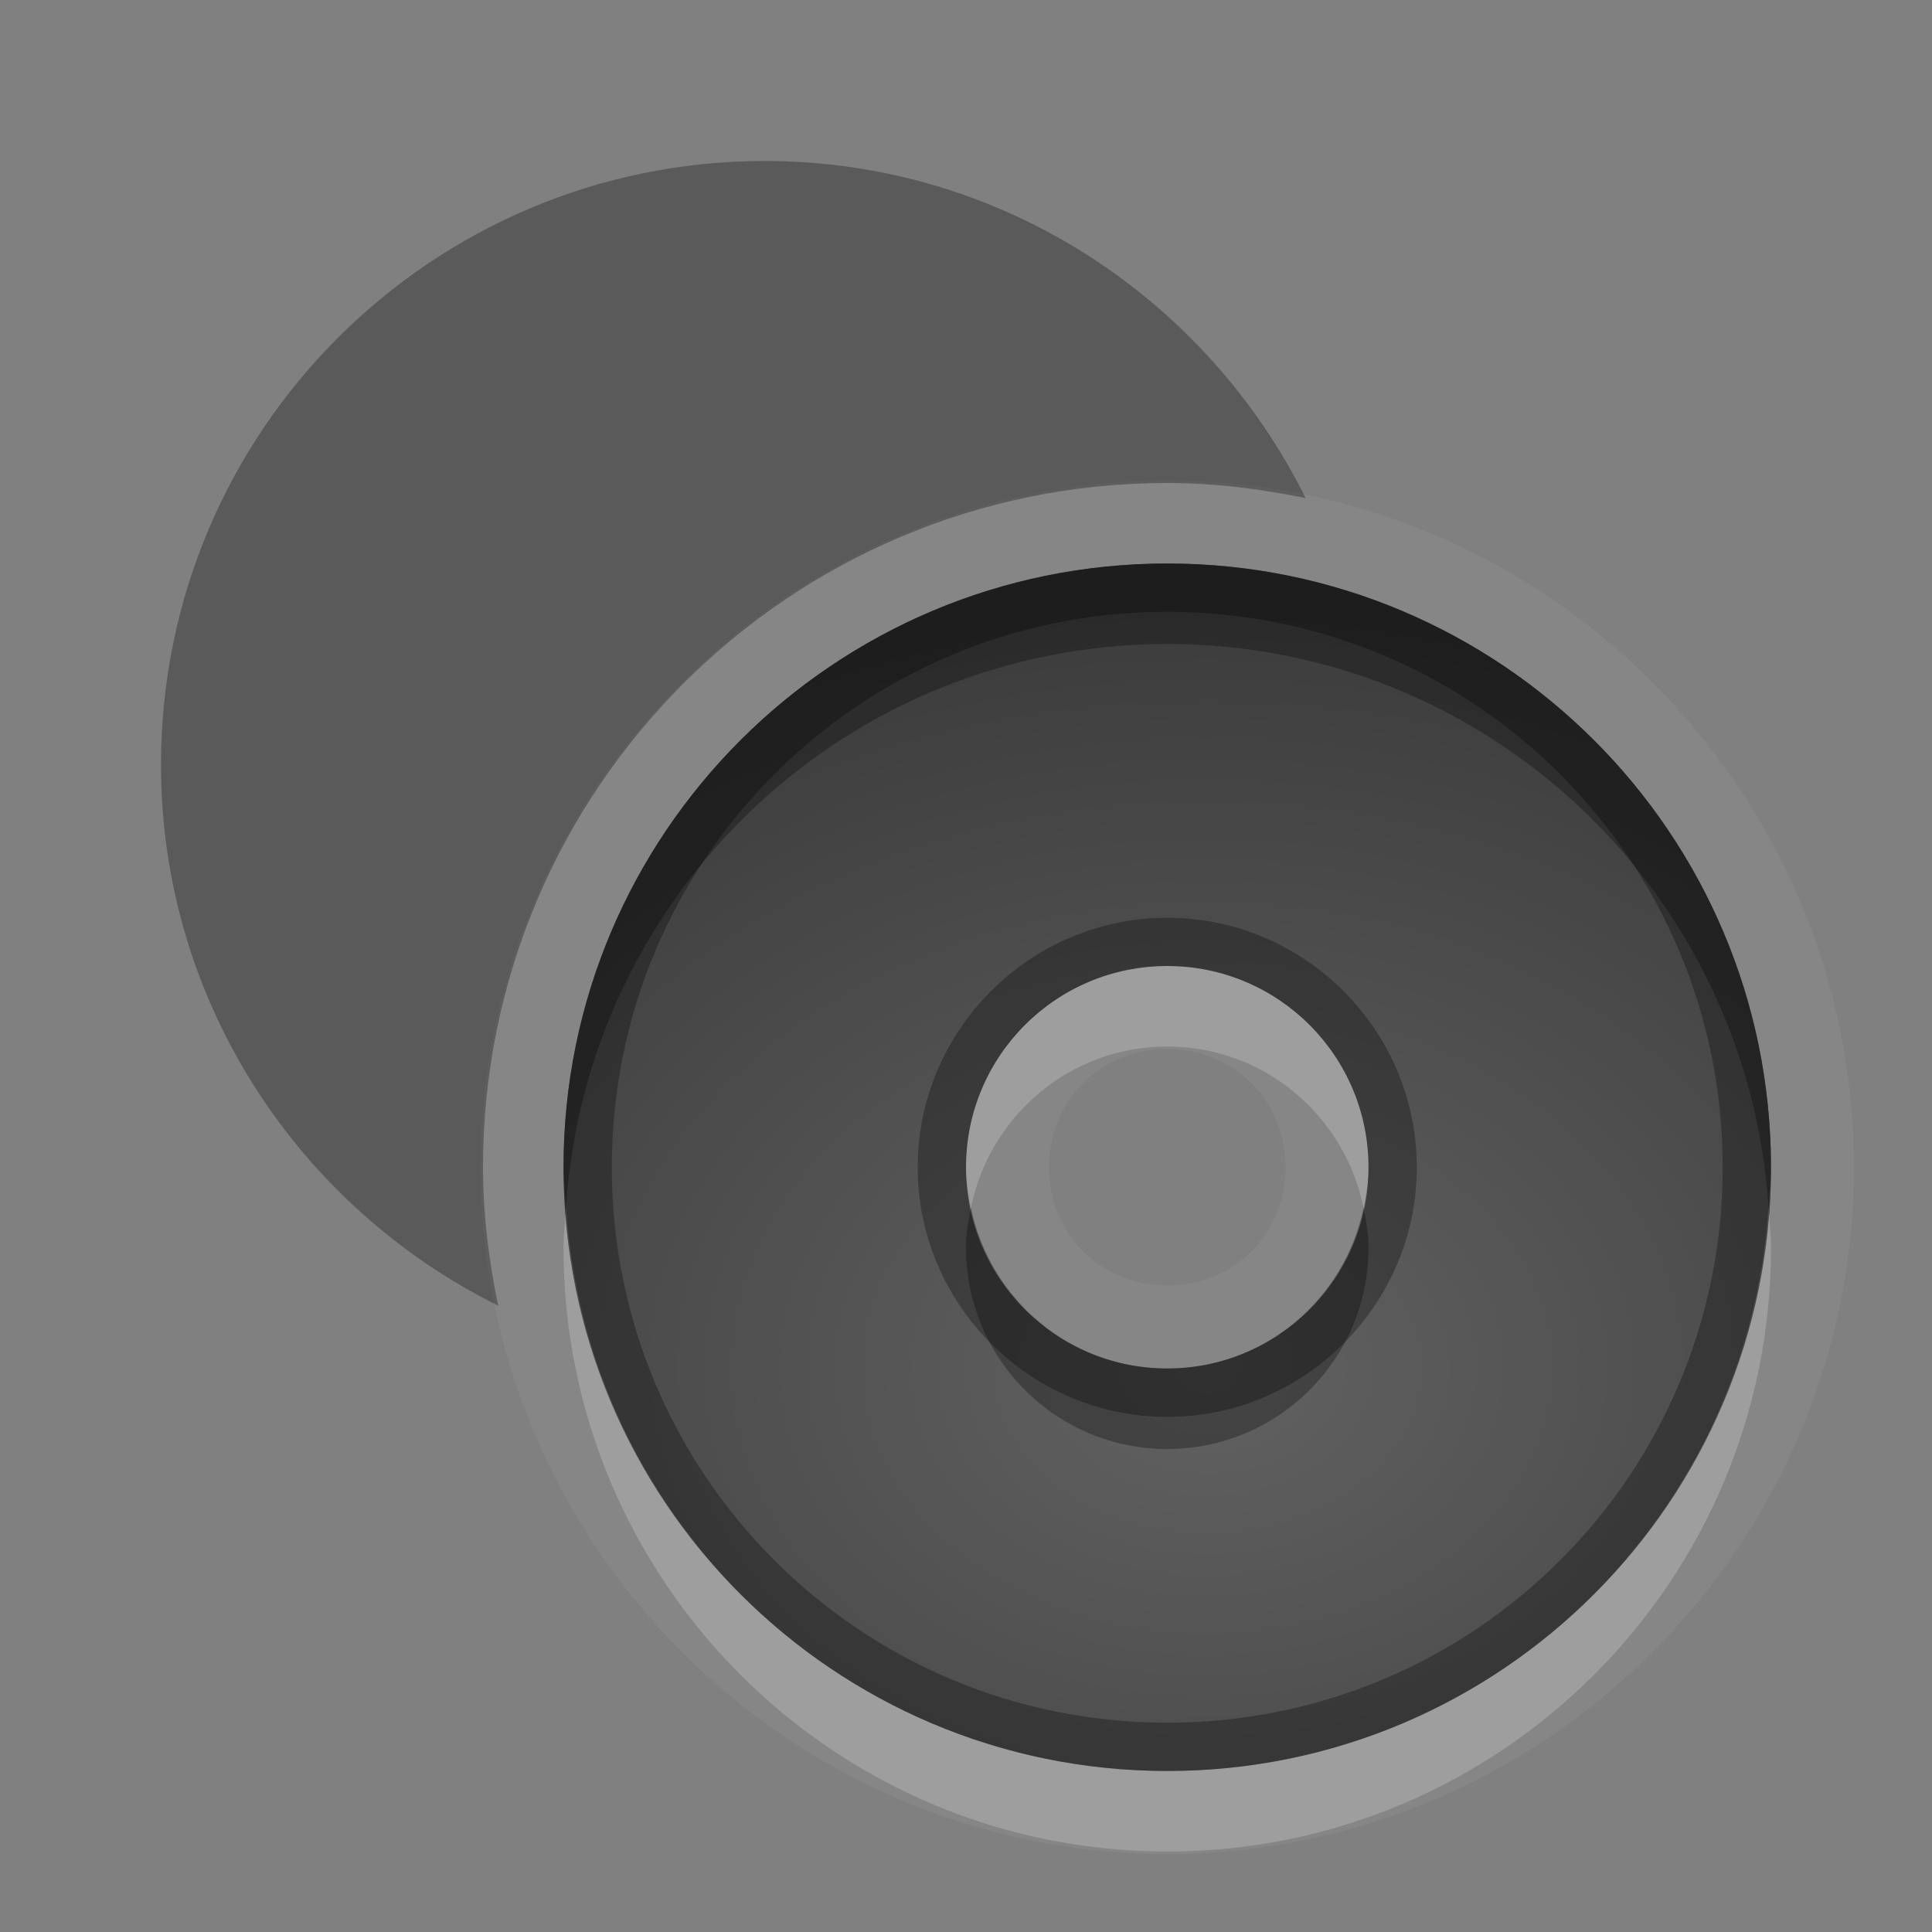 <?xml version="1.0" encoding="UTF-8" standalone="no"?>
<svg xmlns="http://www.w3.org/2000/svg" xmlns:xlink="http://www.w3.org/1999/xlink" xmlns:sodipodi="http://sodipodi.sourceforge.net/DTD/sodipodi-0.dtd" xmlns:inkscape="http://www.inkscape.org/namespaces/inkscape" width="24" height="24" version="1.0">
 <rect width="100%" height="100%" fill="#808080" stroke="none"/>
 <defs id="defs4">
  <linearGradient gradientUnits="userSpaceOnUse" y2="19.387" x2="0" y1="0.922" gradientTransform="scale(0.922,1.085)" id="linearGradient4194">
   <stop id="stop4196" stop-opacity="0.235"/>
   <stop id="stop4198" offset="1" stop-opacity="0.549"/>
  </linearGradient>
  <linearGradient inkscape:collect="always" xlink:href="#StandardGradient" id="linearGradient2549" gradientUnits="userSpaceOnUse" gradientTransform="matrix(0.925,0,0,1.087,16.94,2.998)" y1="0.922" x2="0" y2="17.478"/>
  <linearGradient id="StandardGradient" gradientTransform="scale(0.922,1.085)" y1="0.922" x2="0" y2="19.387" gradientUnits="userSpaceOnUse">
   <stop id="stop3283" stop-opacity="0.863"/>
   <stop offset="1" id="stop2651" stop-opacity="0.471"/>
  </linearGradient>
  <linearGradient inkscape:collect="always" xlink:href="#StandardGradient" id="linearGradient2406" gradientUnits="userSpaceOnUse" gradientTransform="matrix(0.922,0,0,1.085,0,-1)" y1="2.766" x2="0" y2="19.387"/>
  <linearGradient inkscape:collect="always" xlink:href="#StandardGradient" id="linearGradient4636" gradientUnits="userSpaceOnUse" gradientTransform="matrix(0.922,0,0,1.085,-0.017,0.969)" y1="2.766" x2="0" y2="15.702"/>
  <linearGradient inkscape:collect="always" xlink:href="#StandardGradient" id="linearGradient2405" gradientUnits="userSpaceOnUse" gradientTransform="matrix(0.922,0,0,1.085,-0.017,-0.031)" y1="2.766" x2="0" y2="15.702"/>
  <linearGradient inkscape:collect="always" xlink:href="#StandardGradient" id="linearGradient2407" gradientUnits="userSpaceOnUse" gradientTransform="matrix(0.922,0,0,1.085,-0.017,-1.031)" y1="2.766" x2="0" y2="15.702"/>
  <linearGradient inkscape:collect="always" xlink:href="#StandardGradient" id="linearGradient2542" gradientUnits="userSpaceOnUse" gradientTransform="matrix(0.925,0,0,1.087,-2.06,5.998)" y1="0.922" x2="0" y2="17.478"/>
  <linearGradient inkscape:collect="always" xlink:href="#StandardGradient" id="linearGradient3644" gradientUnits="userSpaceOnUse" gradientTransform="matrix(0.922,0,0,1.085,-30.017,-0.031)" y1="2.766" x2="0" y2="15.702"/>
  <clipPath id="clipPath3651">
   <path d="m -30,0 0,22 22,0 0,-22 -22,0 z m 4,2 3.969,0 c 0.554,0 1,0.446 1,1 l 0,1 8.5,0 c 0.67,0 1.244,0.396 1.438,1 C -11.04,5.154 -11,5.327 -11,5.5 l 0,0.5 -5,0 -1,0 -4.219,0 L -27,6 l 0,-1 0,-2 c 0,-0.554 0.446,-1 1,-1 z m -0.5,5 5,0 8,0 2,0 c 0.831,0 1.5,0.669 1.5,1.5 l 0,8 c 0,0.831 -0.669,1.5 -1.5,1.5 l -0.5,0 0,0.25 0,1.25 c 0,0.831 -0.669,1.5 -1.5,1.5 l -8,0 c -0.831,0 -1.5,-0.669 -1.5,-1.5 l 0,-1.5 -3.5,0 c -0.831,0 -1.5,-0.669 -1.5,-1.5 l 0,-8 C -28,7.669 -27.331,7 -26.5,7 Z m 6,2 C -20.777,9 -21,9.223 -21,9.5 l 0,9 c 0,0.277 0.223,0.5 0.5,0.5 l 6,0 c 0.277,0 0.5,-0.223 0.5,-0.5 l 0,-9 C -14,9.223 -14.223,9 -14.5,9 l -2.906,0 -2.094,0 -1,0 z" id="path3653"/>
  </clipPath>
  <clipPath id="clipPath3779">
   <path d="m -30,0 0,22 22,0 0,-22 -22,0 z m 9,3 c 0.34,0 0.671,0.021 1,0.062 -3.944,0.494 -7,3.859 -7,7.938 0,4.078 3.056,7.444 7,7.938 -0.329,0.041 -0.66,0.062 -1,0.062 -4.418,0 -8,-3.582 -8,-8 0,-4.418 3.582,-8 8,-8 z m 4,0 c 2.761,0 5.187,1.403 6.625,3.531 0.102,0.151 0.19,0.311 0.281,0.469 0.003,0.005 0.029,-0.005 0.031,0 C -9.383,8.176 -9,9.545 -9,11 c 0,4.418 -3.582,8 -8,8 -2.761,0 -5.187,-1.403 -6.625,-3.531 C -23.73,15.314 -23.843,15.163 -23.938,15 -24.617,13.824 -25,12.455 -25,11 c 0,-4.418 3.582,-8 8,-8 z m 1.812,1.25 -1.031,3.875 c 0.766,0.211 1.423,0.702 1.812,1.375 l 3.469,-2 c -0.918,-1.587 -2.438,-2.766 -4.25,-3.25 z M -17,9 c -1.105,0 -2,0.895 -2,2 0,1.105 0.895,2 2,2 1.105,0 2,-0.895 2,-2 0,-1.105 -0.895,-2 -2,-2 z m -2.594,3.5 -3.469,2 c 0.918,1.587 2.438,2.766 4.25,3.25 l 1.031,-3.875 c -0.766,-0.211 -1.423,-0.702 -1.812,-1.375 z" id="path3781"/>
  </clipPath>
  <clipPath id="clipPath3838">
   <path d="m -30,0 0,22 22,0 0,-22 -22,0 z m 13,4 c 3.866,0 7,3.134 7,7 0,3.866 -3.134,7 -7,7 -3.866,0 -7,-3.134 -7,-7 0,-3.866 3.134,-7 7,-7 z m 0.062,5 c -1.148,0 -2.094,0.946 -2.094,2.094 0,1.148 0.946,2.062 2.094,2.062 1.148,0 2.062,-0.914 2.062,-2.062 C -14.875,9.946 -15.789,9 -16.938,9 Z" id="path3840"/>
  </clipPath>
  <linearGradient inkscape:collect="always" xlink:href="#StandardGradient" id="linearGradient3889" gradientUnits="userSpaceOnUse" gradientTransform="matrix(0,1.154,-1.154,0,25.615,-2.231)" x1="8" x2="21"/>
  <linearGradient inkscape:collect="always" xlink:href="#StandardGradient" id="linearGradient3891" gradientUnits="userSpaceOnUse" gradientTransform="matrix(0,1.154,-1.154,0,25.615,-3.231)" x1="8" x2="21"/>
  <clipPath id="clipPath3912">
   <path d="m -30,0 0,22 22,0 0,-22 -22,0 z m 13.5,6 c 4.142,0 7.5,3.358 7.5,7.5 0,4.142 -3.358,7.5 -7.5,7.5 -4.142,0 -7.5,-3.358 -7.5,-7.5 0,-4.142 3.358,-7.5 7.5,-7.5 z m 0,5 c -1.381,0 -2.5,1.119 -2.5,2.5 0,1.381 1.119,2.5 2.5,2.5 1.381,0 2.5,-1.119 2.5,-2.5 0,-1.381 -1.119,-2.5 -2.5,-2.5 z" id="path3914"/>
  </clipPath>
  <linearGradient inkscape:collect="always" xlink:href="#StandardGradient" id="linearGradient5543" gradientUnits="userSpaceOnUse" gradientTransform="matrix(0,1.154,-1.154,0,25.615,-3.231)" x1="8.867" y1="9.2" x2="21" y2="10.5"/>
  <radialGradient inkscape:collect="always" xlink:href="#linearGradient4194" id="radialGradient4184" cx="14" cy="16" r="7.5" gradientUnits="userSpaceOnUse" gradientTransform="matrix(1.733,2.1315556e-7,-1.6396583e-7,1.333,-9.267,-6.333)"/>
 </defs>
 <g inkscape:label="Calque 1" id="layer1" inkscape:groupmode="layer" transform="translate(0,2)">
  <path d="m 14.5,3.969 c -4.694,0 -8.531,3.837 -8.531,8.531 0,4.694 3.837,8.531 8.531,8.531 4.694,0 8.531,-3.837 8.531,-8.531 0,-4.694 -3.837,-8.531 -8.531,-8.531 z M 14.5,5 C 18.642,5 22,8.358 22,12.5 22,16.642 18.642,20 14.5,20 10.358,20 7,16.642 7,12.5 7,8.358 10.358,5 14.5,5 Z m 0,5 C 13.119,10 12,11.119 12,12.5 12,13.881 13.119,15 14.5,15 15.881,15 17,13.881 17,12.5 17,11.119 15.881,10 14.5,10 Z m 0,1.031 c 0.829,0 1.469,0.64 1.469,1.469 0,0.829 -0.64,1.469 -1.469,1.469 -0.829,0 -1.469,-0.64 -1.469,-1.469 0,-0.829 0.64,-1.469 1.469,-1.469 z" id="path5541" inkscape:connector-curvature="0" opacity="0.05" fill="#ffffff" color="#000000"/>
  <path d="M 14.5,5 C 10.358,5 7,8.358 7,12.5 7,16.642 10.358,20 14.5,20 18.642,20 22,16.642 22,12.5 22,8.358 18.642,5 14.5,5 Z m 0,5 C 15.881,10 17,11.119 17,12.5 17,13.881 15.881,15 14.5,15 13.119,15 12,13.881 12,12.5 12,11.119 13.119,10 14.5,10 Z" id="path3787" inkscape:connector-curvature="0" fill="url(#radialGradient4184)" color="#000000"/>
  <path d="M 9.5,0 C 5.358,0 2,3.358 2,7.5 2,10.447 3.715,12.993 6.188,14.219 6.074,13.665 6,13.087 6,12.5 6,7.806 9.806,4 14.5,4 15.087,4 15.665,4.074 16.219,4.188 14.993,1.715 12.447,0 9.5,0 Z" id="path3868" inkscape:connector-curvature="0" opacity="0.3" color="#000000"/>
  <path d="M 14.5,5 C 10.358,5 7,8.358 7,12.5 7,12.666 7.021,12.837 7.031,13 7.285,9.088 10.524,6 14.5,6 18.476,6 21.715,9.088 21.969,13 21.979,12.837 22,12.666 22,12.5 22,8.358 18.642,5 14.5,5 Z m -2.438,8 C 12.029,13.163 12,13.327 12,13.5 c 0,1.381 1.119,2.5 2.5,2.5 1.381,0 2.5,-1.119 2.5,-2.5 0,-0.173 -0.029,-0.337 -0.062,-0.5 -0.233,1.139 -1.229,2 -2.438,2 -1.208,0 -2.204,-0.861 -2.438,-2 z" id="path3885" inkscape:connector-curvature="0" opacity="0.3" color="#000000"/>
  <path d="m 14.5,10 c -1.381,0 -2.5,1.119 -2.5,2.5 0,0.173 0.029,0.337 0.062,0.5 0.233,-1.139 1.229,-2 2.438,-2 1.208,0 2.204,0.861 2.438,2 C 16.971,12.837 17,12.673 17,12.5 17,11.119 15.881,10 14.5,10 Z M 7.031,13 C 7.021,13.163 7,13.334 7,13.5 7,17.642 10.358,21 14.5,21 18.642,21 22,17.642 22,13.5 22,13.334 21.979,13.163 21.969,13 21.715,16.912 18.476,20 14.5,20 10.524,20 7.285,16.912 7.031,13 Z" id="path3894" inkscape:connector-curvature="0" opacity="0.2" fill="#ffffff" color="#000000"/>
  <path d="M 14.5,5 C 10.358,5 7,8.358 7,12.5 7,16.642 10.358,20 14.5,20 18.642,20 22,16.642 22,12.5 22,8.358 18.642,5 14.5,5 Z m 0,0.6 c 3.818,0 6.9,3.083 6.9,6.9 0,3.818 -3.083,6.9 -6.9,6.9 -3.818,0 -6.9,-3.083 -6.9,-6.9 0,-3.818 3.083,-6.9 6.9,-6.9 z m 0,3.801 c -1.705,0 -3.1,1.395 -3.1,3.1 0,1.705 1.395,3.1 3.1,3.1 1.705,0 3.1,-1.395 3.1,-3.1 0,-1.705 -1.395,-3.1 -3.1,-3.1 z M 14.5,10 C 15.881,10 17,11.119 17,12.5 17,13.881 15.881,15 14.5,15 13.119,15 12,13.881 12,12.5 12,11.119 13.119,10 14.5,10 Z" id="path3787-3" inkscape:connector-curvature="0" shape-rendering="auto" mix-blend-mode="normal" color-interpolation-filters="linearRGB" isolation="auto" white-space="normal" opacity="0.3" solid-opacity="1" image-rendering="auto" solid-color="#000000" color="#000000" stroke-width="1.2" color-rendering="auto" color-interpolation="sRGB"/>
 </g>
</svg>

